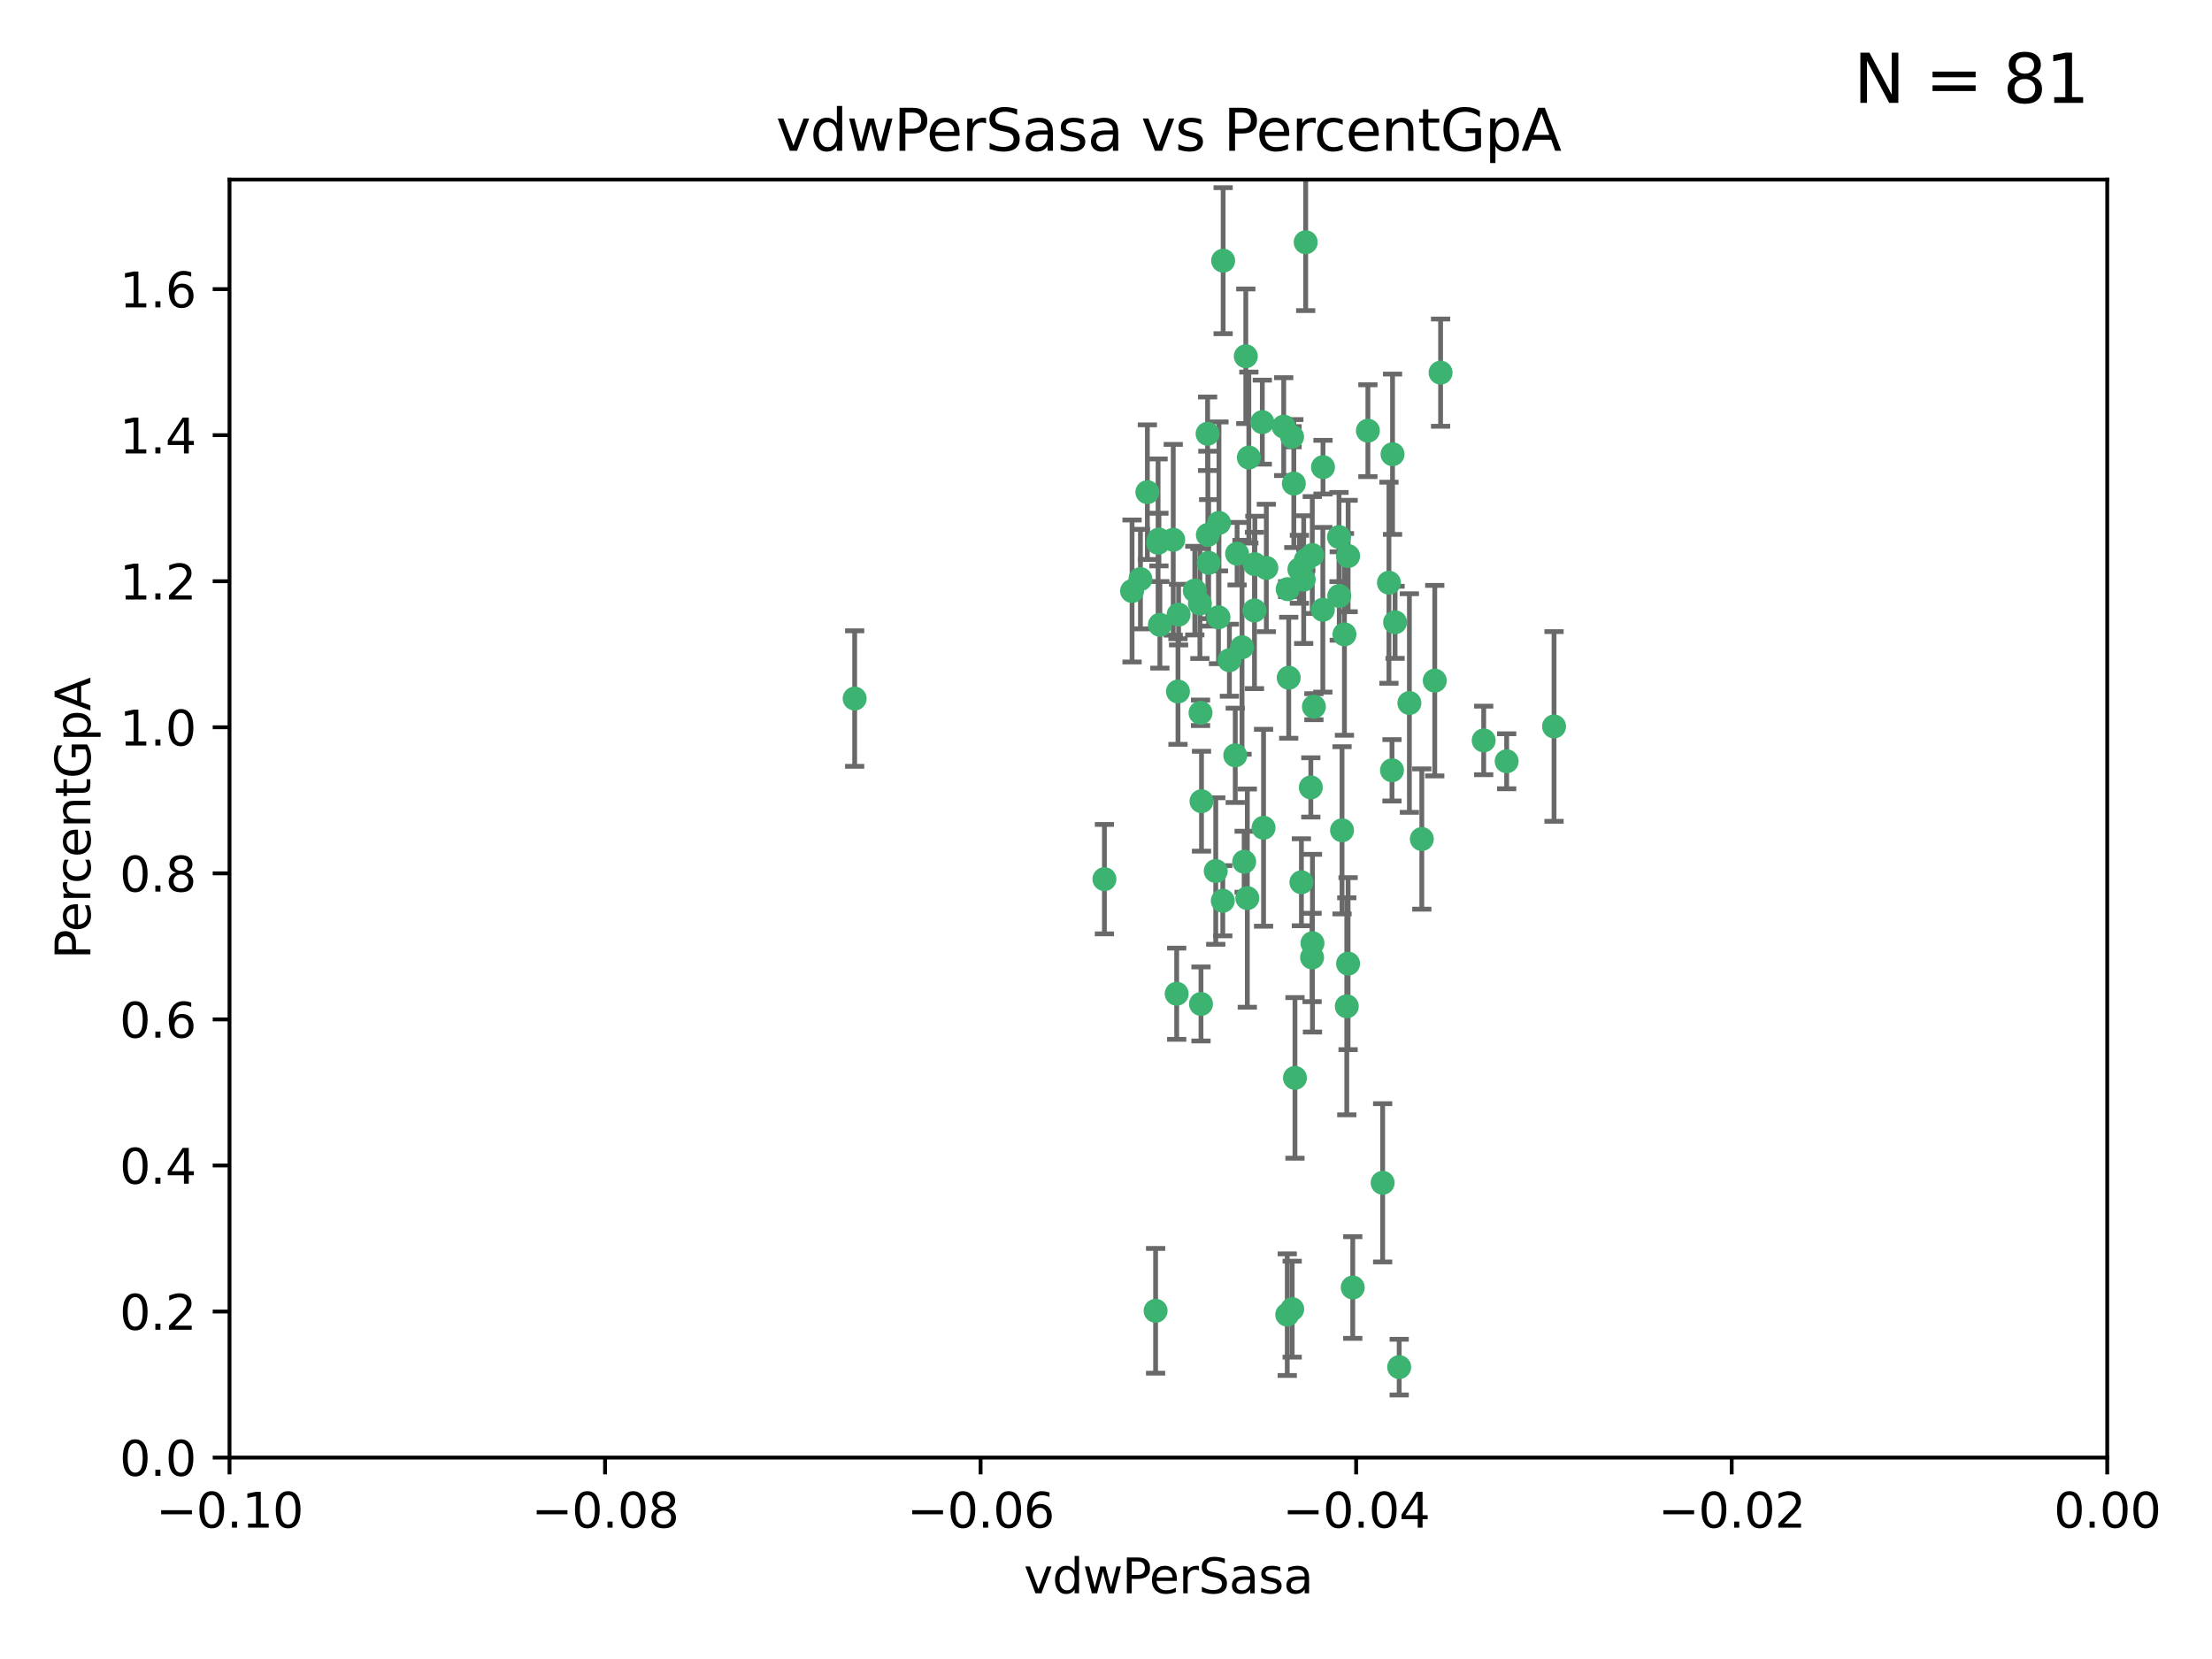 <?xml version="1.0" encoding="utf-8" standalone="no"?>
<!DOCTYPE svg PUBLIC "-//W3C//DTD SVG 1.1//EN"
  "http://www.w3.org/Graphics/SVG/1.1/DTD/svg11.dtd">
<svg xmlns:xlink="http://www.w3.org/1999/xlink" width="460.8pt" height="345.6pt" viewBox="0 0 460.8 345.6" xmlns="http://www.w3.org/2000/svg" version="1.1">
 <defs>
  <style type="text/css">*{stroke-linejoin: round; stroke-linecap: butt}</style>
 </defs>
 <g id="figure_1">
  <g id="patch_1">
   <path d="M 0 345.6 
L 460.8 345.6 
L 460.8 0 
L 0 0 
z
" style="fill: #ffffff"/>
  </g>
  <g id="axes_1">
   <g id="patch_2">
    <path d="M 47.81 303.64 
L 438.975 303.64 
L 438.975 37.411 
L 47.81 37.411 
z
" style="fill: #ffffff"/>
   </g>
   <g id="PathCollection_1">
    <defs>
     <path id="m9a570bf355" d="M 0 1.118 
C 0.297 1.118 0.581 1 0.791 0.791 
C 1 0.581 1.118 0.297 1.118 0 
C 1.118 -0.297 1 -0.581 0.791 -0.791 
C 0.581 -1 0.297 -1.118 0 -1.118 
C -0.297 -1.118 -0.581 -1 -0.791 -0.791 
C -1 -0.581 -1.118 -0.297 -1.118 0 
C -1.118 0.297 -1 0.581 -0.791 0.791 
C -0.581 1 -0.297 1.118 0 1.118 
z
" style="stroke: #3cb371"/>
    </defs>
    <g clip-path="url(#p3f08d06dd1)">
     <use xlink:href="#m9a570bf355" x="239.018" y="102.526" style="fill: #3cb371; stroke: #3cb371"/>
     <use xlink:href="#m9a570bf355" x="270.687" y="118.592" style="fill: #3cb371; stroke: #3cb371"/>
     <use xlink:href="#m9a570bf355" x="257.709" y="115.347" style="fill: #3cb371; stroke: #3cb371"/>
     <use xlink:href="#m9a570bf355" x="260.157" y="95.318" style="fill: #3cb371; stroke: #3cb371"/>
     <use xlink:href="#m9a570bf355" x="259.523" y="74.211" style="fill: #3cb371; stroke: #3cb371"/>
     <use xlink:href="#m9a570bf355" x="258.736" y="134.836" style="fill: #3cb371; stroke: #3cb371"/>
     <use xlink:href="#m9a570bf355" x="251.564" y="90.362" style="fill: #3cb371; stroke: #3cb371"/>
     <use xlink:href="#m9a570bf355" x="250.092" y="148.487" style="fill: #3cb371; stroke: #3cb371"/>
     <use xlink:href="#m9a570bf355" x="262.963" y="87.939" style="fill: #3cb371; stroke: #3cb371"/>
     <use xlink:href="#m9a570bf355" x="254.803" y="54.304" style="fill: #3cb371; stroke: #3cb371"/>
     <use xlink:href="#m9a570bf355" x="253.831" y="128.593" style="fill: #3cb371; stroke: #3cb371"/>
     <use xlink:href="#m9a570bf355" x="253.937" y="108.935" style="fill: #3cb371; stroke: #3cb371"/>
     <use xlink:href="#m9a570bf355" x="241.624" y="130.157" style="fill: #3cb371; stroke: #3cb371"/>
     <use xlink:href="#m9a570bf355" x="259.839" y="187.094" style="fill: #3cb371; stroke: #3cb371"/>
     <use xlink:href="#m9a570bf355" x="275.603" y="97.317" style="fill: #3cb371; stroke: #3cb371"/>
     <use xlink:href="#m9a570bf355" x="249.962" y="125.723" style="fill: #3cb371; stroke: #3cb371"/>
     <use xlink:href="#m9a570bf355" x="245.125" y="207.013" style="fill: #3cb371; stroke: #3cb371"/>
     <use xlink:href="#m9a570bf355" x="280.838" y="115.829" style="fill: #3cb371; stroke: #3cb371"/>
     <use xlink:href="#m9a570bf355" x="235.829" y="123.117" style="fill: #3cb371; stroke: #3cb371"/>
     <use xlink:href="#m9a570bf355" x="230.071" y="183.14" style="fill: #3cb371; stroke: #3cb371"/>
     <use xlink:href="#m9a570bf355" x="245.395" y="144.057" style="fill: #3cb371; stroke: #3cb371"/>
     <use xlink:href="#m9a570bf355" x="250.294" y="166.909" style="fill: #3cb371; stroke: #3cb371"/>
     <use xlink:href="#m9a570bf355" x="267.422" y="88.874" style="fill: #3cb371; stroke: #3cb371"/>
     <use xlink:href="#m9a570bf355" x="250.189" y="209.141" style="fill: #3cb371; stroke: #3cb371"/>
     <use xlink:href="#m9a570bf355" x="261.33" y="127.171" style="fill: #3cb371; stroke: #3cb371"/>
     <use xlink:href="#m9a570bf355" x="263.223" y="172.439" style="fill: #3cb371; stroke: #3cb371"/>
     <use xlink:href="#m9a570bf355" x="275.571" y="127.028" style="fill: #3cb371; stroke: #3cb371"/>
     <use xlink:href="#m9a570bf355" x="273.069" y="164.032" style="fill: #3cb371; stroke: #3cb371"/>
     <use xlink:href="#m9a570bf355" x="248.899" y="123.038" style="fill: #3cb371; stroke: #3cb371"/>
     <use xlink:href="#m9a570bf355" x="278.991" y="124.161" style="fill: #3cb371; stroke: #3cb371"/>
     <use xlink:href="#m9a570bf355" x="178.042" y="145.522" style="fill: #3cb371; stroke: #3cb371"/>
     <use xlink:href="#m9a570bf355" x="257.327" y="157.353" style="fill: #3cb371; stroke: #3cb371"/>
     <use xlink:href="#m9a570bf355" x="244.409" y="112.441" style="fill: #3cb371; stroke: #3cb371"/>
     <use xlink:href="#m9a570bf355" x="273.374" y="115.624" style="fill: #3cb371; stroke: #3cb371"/>
     <use xlink:href="#m9a570bf355" x="271.585" y="120.746" style="fill: #3cb371; stroke: #3cb371"/>
     <use xlink:href="#m9a570bf355" x="241.251" y="113.07" style="fill: #3cb371; stroke: #3cb371"/>
     <use xlink:href="#m9a570bf355" x="237.574" y="120.64" style="fill: #3cb371; stroke: #3cb371"/>
     <use xlink:href="#m9a570bf355" x="272.002" y="50.463" style="fill: #3cb371; stroke: #3cb371"/>
     <use xlink:href="#m9a570bf355" x="263.803" y="118.317" style="fill: #3cb371; stroke: #3cb371"/>
     <use xlink:href="#m9a570bf355" x="280.072" y="132.151" style="fill: #3cb371; stroke: #3cb371"/>
     <use xlink:href="#m9a570bf355" x="261.408" y="117.548" style="fill: #3cb371; stroke: #3cb371"/>
     <use xlink:href="#m9a570bf355" x="240.734" y="273.067" style="fill: #3cb371; stroke: #3cb371"/>
     <use xlink:href="#m9a570bf355" x="245.523" y="128.033" style="fill: #3cb371; stroke: #3cb371"/>
     <use xlink:href="#m9a570bf355" x="268.246" y="122.726" style="fill: #3cb371; stroke: #3cb371"/>
     <use xlink:href="#m9a570bf355" x="241.425" y="112.4" style="fill: #3cb371; stroke: #3cb371"/>
     <use xlink:href="#m9a570bf355" x="289.343" y="121.39" style="fill: #3cb371; stroke: #3cb371"/>
     <use xlink:href="#m9a570bf355" x="251.619" y="111.43" style="fill: #3cb371; stroke: #3cb371"/>
     <use xlink:href="#m9a570bf355" x="268.465" y="141.186" style="fill: #3cb371; stroke: #3cb371"/>
     <use xlink:href="#m9a570bf355" x="269.528" y="100.735" style="fill: #3cb371; stroke: #3cb371"/>
     <use xlink:href="#m9a570bf355" x="254.728" y="187.642" style="fill: #3cb371; stroke: #3cb371"/>
     <use xlink:href="#m9a570bf355" x="269.158" y="90.985" style="fill: #3cb371; stroke: #3cb371"/>
     <use xlink:href="#m9a570bf355" x="272.028" y="116.663" style="fill: #3cb371; stroke: #3cb371"/>
     <use xlink:href="#m9a570bf355" x="251.784" y="117.25" style="fill: #3cb371; stroke: #3cb371"/>
     <use xlink:href="#m9a570bf355" x="281.804" y="268.209" style="fill: #3cb371; stroke: #3cb371"/>
     <use xlink:href="#m9a570bf355" x="273.411" y="196.482" style="fill: #3cb371; stroke: #3cb371"/>
     <use xlink:href="#m9a570bf355" x="273.332" y="199.457" style="fill: #3cb371; stroke: #3cb371"/>
     <use xlink:href="#m9a570bf355" x="278.943" y="111.877" style="fill: #3cb371; stroke: #3cb371"/>
     <use xlink:href="#m9a570bf355" x="253.264" y="181.451" style="fill: #3cb371; stroke: #3cb371"/>
     <use xlink:href="#m9a570bf355" x="269.765" y="224.544" style="fill: #3cb371; stroke: #3cb371"/>
     <use xlink:href="#m9a570bf355" x="280.559" y="209.633" style="fill: #3cb371; stroke: #3cb371"/>
     <use xlink:href="#m9a570bf355" x="280.832" y="200.742" style="fill: #3cb371; stroke: #3cb371"/>
     <use xlink:href="#m9a570bf355" x="284.957" y="89.722" style="fill: #3cb371; stroke: #3cb371"/>
     <use xlink:href="#m9a570bf355" x="279.571" y="172.967" style="fill: #3cb371; stroke: #3cb371"/>
     <use xlink:href="#m9a570bf355" x="290.091" y="94.622" style="fill: #3cb371; stroke: #3cb371"/>
     <use xlink:href="#m9a570bf355" x="256.108" y="137.537" style="fill: #3cb371; stroke: #3cb371"/>
     <use xlink:href="#m9a570bf355" x="268.158" y="273.866" style="fill: #3cb371; stroke: #3cb371"/>
     <use xlink:href="#m9a570bf355" x="288.031" y="246.398" style="fill: #3cb371; stroke: #3cb371"/>
     <use xlink:href="#m9a570bf355" x="289.978" y="160.464" style="fill: #3cb371; stroke: #3cb371"/>
     <use xlink:href="#m9a570bf355" x="271.107" y="183.793" style="fill: #3cb371; stroke: #3cb371"/>
     <use xlink:href="#m9a570bf355" x="290.619" y="129.634" style="fill: #3cb371; stroke: #3cb371"/>
     <use xlink:href="#m9a570bf355" x="309.081" y="154.242" style="fill: #3cb371; stroke: #3cb371"/>
     <use xlink:href="#m9a570bf355" x="273.712" y="147.219" style="fill: #3cb371; stroke: #3cb371"/>
     <use xlink:href="#m9a570bf355" x="296.188" y="174.785" style="fill: #3cb371; stroke: #3cb371"/>
     <use xlink:href="#m9a570bf355" x="291.479" y="284.794" style="fill: #3cb371; stroke: #3cb371"/>
     <use xlink:href="#m9a570bf355" x="293.602" y="146.454" style="fill: #3cb371; stroke: #3cb371"/>
     <use xlink:href="#m9a570bf355" x="298.886" y="141.79" style="fill: #3cb371; stroke: #3cb371"/>
     <use xlink:href="#m9a570bf355" x="323.735" y="151.336" style="fill: #3cb371; stroke: #3cb371"/>
     <use xlink:href="#m9a570bf355" x="300.1" y="77.63" style="fill: #3cb371; stroke: #3cb371"/>
     <use xlink:href="#m9a570bf355" x="259.182" y="179.513" style="fill: #3cb371; stroke: #3cb371"/>
     <use xlink:href="#m9a570bf355" x="313.864" y="158.587" style="fill: #3cb371; stroke: #3cb371"/>
     <use xlink:href="#m9a570bf355" x="269.186" y="272.718" style="fill: #3cb371; stroke: #3cb371"/>
    </g>
   </g>
   <g id="matplotlib.axis_1">
    <g id="xtick_1">
     <g id="line2d_1">
      <defs>
       <path id="mb43393e830" d="M 0 0 
L 0 3.5 
" style="stroke: #000000; stroke-width: 0.8"/>
      </defs>
      <g>
       <use xlink:href="#mb43393e830" x="47.81" y="303.64" style="stroke: #000000; stroke-width: 0.8"/>
      </g>
     </g>
     <g id="text_1">
      <!-- −0.10 -->
      <g transform="translate(32.487 318.238)scale(0.1 -0.1)">
       <defs>
        <path id="DejaVuSans-2212" d="M 678 2272 
L 4684 2272 
L 4684 1741 
L 678 1741 
L 678 2272 
z
" transform="scale(0.016)"/>
        <path id="DejaVuSans-30" d="M 2034 4250 
Q 1547 4250 1301 3770 
Q 1056 3291 1056 2328 
Q 1056 1369 1301 889 
Q 1547 409 2034 409 
Q 2525 409 2770 889 
Q 3016 1369 3016 2328 
Q 3016 3291 2770 3770 
Q 2525 4250 2034 4250 
z
M 2034 4750 
Q 2819 4750 3233 4129 
Q 3647 3509 3647 2328 
Q 3647 1150 3233 529 
Q 2819 -91 2034 -91 
Q 1250 -91 836 529 
Q 422 1150 422 2328 
Q 422 3509 836 4129 
Q 1250 4750 2034 4750 
z
" transform="scale(0.016)"/>
        <path id="DejaVuSans-2e" d="M 684 794 
L 1344 794 
L 1344 0 
L 684 0 
L 684 794 
z
" transform="scale(0.016)"/>
        <path id="DejaVuSans-31" d="M 794 531 
L 1825 531 
L 1825 4091 
L 703 3866 
L 703 4441 
L 1819 4666 
L 2450 4666 
L 2450 531 
L 3481 531 
L 3481 0 
L 794 0 
L 794 531 
z
" transform="scale(0.016)"/>
       </defs>
       <use xlink:href="#DejaVuSans-2212"/>
       <use xlink:href="#DejaVuSans-30" x="83.789"/>
       <use xlink:href="#DejaVuSans-2e" x="147.412"/>
       <use xlink:href="#DejaVuSans-31" x="179.199"/>
       <use xlink:href="#DejaVuSans-30" x="242.822"/>
      </g>
     </g>
    </g>
    <g id="xtick_2">
     <g id="line2d_2">
      <g>
       <use xlink:href="#mb43393e830" x="126.043" y="303.64" style="stroke: #000000; stroke-width: 0.8"/>
      </g>
     </g>
     <g id="text_2">
      <!-- −0.08 -->
      <g transform="translate(110.72 318.238)scale(0.1 -0.1)">
       <defs>
        <path id="DejaVuSans-38" d="M 2034 2216 
Q 1584 2216 1326 1975 
Q 1069 1734 1069 1313 
Q 1069 891 1326 650 
Q 1584 409 2034 409 
Q 2484 409 2743 651 
Q 3003 894 3003 1313 
Q 3003 1734 2745 1975 
Q 2488 2216 2034 2216 
z
M 1403 2484 
Q 997 2584 770 2862 
Q 544 3141 544 3541 
Q 544 4100 942 4425 
Q 1341 4750 2034 4750 
Q 2731 4750 3128 4425 
Q 3525 4100 3525 3541 
Q 3525 3141 3298 2862 
Q 3072 2584 2669 2484 
Q 3125 2378 3379 2068 
Q 3634 1759 3634 1313 
Q 3634 634 3220 271 
Q 2806 -91 2034 -91 
Q 1263 -91 848 271 
Q 434 634 434 1313 
Q 434 1759 690 2068 
Q 947 2378 1403 2484 
z
M 1172 3481 
Q 1172 3119 1398 2916 
Q 1625 2713 2034 2713 
Q 2441 2713 2670 2916 
Q 2900 3119 2900 3481 
Q 2900 3844 2670 4047 
Q 2441 4250 2034 4250 
Q 1625 4250 1398 4047 
Q 1172 3844 1172 3481 
z
" transform="scale(0.016)"/>
       </defs>
       <use xlink:href="#DejaVuSans-2212"/>
       <use xlink:href="#DejaVuSans-30" x="83.789"/>
       <use xlink:href="#DejaVuSans-2e" x="147.412"/>
       <use xlink:href="#DejaVuSans-30" x="179.199"/>
       <use xlink:href="#DejaVuSans-38" x="242.822"/>
      </g>
     </g>
    </g>
    <g id="xtick_3">
     <g id="line2d_3">
      <g>
       <use xlink:href="#mb43393e830" x="204.276" y="303.64" style="stroke: #000000; stroke-width: 0.8"/>
      </g>
     </g>
     <g id="text_3">
      <!-- −0.06 -->
      <g transform="translate(188.953 318.238)scale(0.1 -0.1)">
       <defs>
        <path id="DejaVuSans-36" d="M 2113 2584 
Q 1688 2584 1439 2293 
Q 1191 2003 1191 1497 
Q 1191 994 1439 701 
Q 1688 409 2113 409 
Q 2538 409 2786 701 
Q 3034 994 3034 1497 
Q 3034 2003 2786 2293 
Q 2538 2584 2113 2584 
z
M 3366 4563 
L 3366 3988 
Q 3128 4100 2886 4159 
Q 2644 4219 2406 4219 
Q 1781 4219 1451 3797 
Q 1122 3375 1075 2522 
Q 1259 2794 1537 2939 
Q 1816 3084 2150 3084 
Q 2853 3084 3261 2657 
Q 3669 2231 3669 1497 
Q 3669 778 3244 343 
Q 2819 -91 2113 -91 
Q 1303 -91 875 529 
Q 447 1150 447 2328 
Q 447 3434 972 4092 
Q 1497 4750 2381 4750 
Q 2619 4750 2861 4703 
Q 3103 4656 3366 4563 
z
" transform="scale(0.016)"/>
       </defs>
       <use xlink:href="#DejaVuSans-2212"/>
       <use xlink:href="#DejaVuSans-30" x="83.789"/>
       <use xlink:href="#DejaVuSans-2e" x="147.412"/>
       <use xlink:href="#DejaVuSans-30" x="179.199"/>
       <use xlink:href="#DejaVuSans-36" x="242.822"/>
      </g>
     </g>
    </g>
    <g id="xtick_4">
     <g id="line2d_4">
      <g>
       <use xlink:href="#mb43393e830" x="282.509" y="303.64" style="stroke: #000000; stroke-width: 0.8"/>
      </g>
     </g>
     <g id="text_4">
      <!-- −0.04 -->
      <g transform="translate(267.186 318.238)scale(0.1 -0.1)">
       <defs>
        <path id="DejaVuSans-34" d="M 2419 4116 
L 825 1625 
L 2419 1625 
L 2419 4116 
z
M 2253 4666 
L 3047 4666 
L 3047 1625 
L 3713 1625 
L 3713 1100 
L 3047 1100 
L 3047 0 
L 2419 0 
L 2419 1100 
L 313 1100 
L 313 1709 
L 2253 4666 
z
" transform="scale(0.016)"/>
       </defs>
       <use xlink:href="#DejaVuSans-2212"/>
       <use xlink:href="#DejaVuSans-30" x="83.789"/>
       <use xlink:href="#DejaVuSans-2e" x="147.412"/>
       <use xlink:href="#DejaVuSans-30" x="179.199"/>
       <use xlink:href="#DejaVuSans-34" x="242.822"/>
      </g>
     </g>
    </g>
    <g id="xtick_5">
     <g id="line2d_5">
      <g>
       <use xlink:href="#mb43393e830" x="360.742" y="303.64" style="stroke: #000000; stroke-width: 0.8"/>
      </g>
     </g>
     <g id="text_5">
      <!-- −0.02 -->
      <g transform="translate(345.419 318.238)scale(0.1 -0.1)">
       <defs>
        <path id="DejaVuSans-32" d="M 1228 531 
L 3431 531 
L 3431 0 
L 469 0 
L 469 531 
Q 828 903 1448 1529 
Q 2069 2156 2228 2338 
Q 2531 2678 2651 2914 
Q 2772 3150 2772 3378 
Q 2772 3750 2511 3984 
Q 2250 4219 1831 4219 
Q 1534 4219 1204 4116 
Q 875 4013 500 3803 
L 500 4441 
Q 881 4594 1212 4672 
Q 1544 4750 1819 4750 
Q 2544 4750 2975 4387 
Q 3406 4025 3406 3419 
Q 3406 3131 3298 2873 
Q 3191 2616 2906 2266 
Q 2828 2175 2409 1742 
Q 1991 1309 1228 531 
z
" transform="scale(0.016)"/>
       </defs>
       <use xlink:href="#DejaVuSans-2212"/>
       <use xlink:href="#DejaVuSans-30" x="83.789"/>
       <use xlink:href="#DejaVuSans-2e" x="147.412"/>
       <use xlink:href="#DejaVuSans-30" x="179.199"/>
       <use xlink:href="#DejaVuSans-32" x="242.822"/>
      </g>
     </g>
    </g>
    <g id="xtick_6">
     <g id="line2d_6">
      <g>
       <use xlink:href="#mb43393e830" x="438.975" y="303.64" style="stroke: #000000; stroke-width: 0.8"/>
      </g>
     </g>
     <g id="text_6">
      <!-- 0.00 -->
      <g transform="translate(427.842 318.238)scale(0.1 -0.1)">
       <use xlink:href="#DejaVuSans-30"/>
       <use xlink:href="#DejaVuSans-2e" x="63.623"/>
       <use xlink:href="#DejaVuSans-30" x="95.41"/>
       <use xlink:href="#DejaVuSans-30" x="159.033"/>
      </g>
     </g>
    </g>
    <g id="text_7">
     <!-- vdwPerSasa -->
     <g transform="translate(213.297 331.917)scale(0.1 -0.1)">
      <defs>
       <path id="DejaVuSans-76" d="M 191 3500 
L 800 3500 
L 1894 563 
L 2988 3500 
L 3597 3500 
L 2284 0 
L 1503 0 
L 191 3500 
z
" transform="scale(0.016)"/>
       <path id="DejaVuSans-64" d="M 2906 2969 
L 2906 4863 
L 3481 4863 
L 3481 0 
L 2906 0 
L 2906 525 
Q 2725 213 2448 61 
Q 2172 -91 1784 -91 
Q 1150 -91 751 415 
Q 353 922 353 1747 
Q 353 2572 751 3078 
Q 1150 3584 1784 3584 
Q 2172 3584 2448 3432 
Q 2725 3281 2906 2969 
z
M 947 1747 
Q 947 1113 1208 752 
Q 1469 391 1925 391 
Q 2381 391 2643 752 
Q 2906 1113 2906 1747 
Q 2906 2381 2643 2742 
Q 2381 3103 1925 3103 
Q 1469 3103 1208 2742 
Q 947 2381 947 1747 
z
" transform="scale(0.016)"/>
       <path id="DejaVuSans-77" d="M 269 3500 
L 844 3500 
L 1563 769 
L 2278 3500 
L 2956 3500 
L 3675 769 
L 4391 3500 
L 4966 3500 
L 4050 0 
L 3372 0 
L 2619 2869 
L 1863 0 
L 1184 0 
L 269 3500 
z
" transform="scale(0.016)"/>
       <path id="DejaVuSans-50" d="M 1259 4147 
L 1259 2394 
L 2053 2394 
Q 2494 2394 2734 2622 
Q 2975 2850 2975 3272 
Q 2975 3691 2734 3919 
Q 2494 4147 2053 4147 
L 1259 4147 
z
M 628 4666 
L 2053 4666 
Q 2838 4666 3239 4311 
Q 3641 3956 3641 3272 
Q 3641 2581 3239 2228 
Q 2838 1875 2053 1875 
L 1259 1875 
L 1259 0 
L 628 0 
L 628 4666 
z
" transform="scale(0.016)"/>
       <path id="DejaVuSans-65" d="M 3597 1894 
L 3597 1613 
L 953 1613 
Q 991 1019 1311 708 
Q 1631 397 2203 397 
Q 2534 397 2845 478 
Q 3156 559 3463 722 
L 3463 178 
Q 3153 47 2828 -22 
Q 2503 -91 2169 -91 
Q 1331 -91 842 396 
Q 353 884 353 1716 
Q 353 2575 817 3079 
Q 1281 3584 2069 3584 
Q 2775 3584 3186 3129 
Q 3597 2675 3597 1894 
z
M 3022 2063 
Q 3016 2534 2758 2815 
Q 2500 3097 2075 3097 
Q 1594 3097 1305 2825 
Q 1016 2553 972 2059 
L 3022 2063 
z
" transform="scale(0.016)"/>
       <path id="DejaVuSans-72" d="M 2631 2963 
Q 2534 3019 2420 3045 
Q 2306 3072 2169 3072 
Q 1681 3072 1420 2755 
Q 1159 2438 1159 1844 
L 1159 0 
L 581 0 
L 581 3500 
L 1159 3500 
L 1159 2956 
Q 1341 3275 1631 3429 
Q 1922 3584 2338 3584 
Q 2397 3584 2469 3576 
Q 2541 3569 2628 3553 
L 2631 2963 
z
" transform="scale(0.016)"/>
       <path id="DejaVuSans-53" d="M 3425 4513 
L 3425 3897 
Q 3066 4069 2747 4153 
Q 2428 4238 2131 4238 
Q 1616 4238 1336 4038 
Q 1056 3838 1056 3469 
Q 1056 3159 1242 3001 
Q 1428 2844 1947 2747 
L 2328 2669 
Q 3034 2534 3370 2195 
Q 3706 1856 3706 1288 
Q 3706 609 3251 259 
Q 2797 -91 1919 -91 
Q 1588 -91 1214 -16 
Q 841 59 441 206 
L 441 856 
Q 825 641 1194 531 
Q 1563 422 1919 422 
Q 2459 422 2753 634 
Q 3047 847 3047 1241 
Q 3047 1584 2836 1778 
Q 2625 1972 2144 2069 
L 1759 2144 
Q 1053 2284 737 2584 
Q 422 2884 422 3419 
Q 422 4038 858 4394 
Q 1294 4750 2059 4750 
Q 2388 4750 2728 4690 
Q 3069 4631 3425 4513 
z
" transform="scale(0.016)"/>
       <path id="DejaVuSans-61" d="M 2194 1759 
Q 1497 1759 1228 1600 
Q 959 1441 959 1056 
Q 959 750 1161 570 
Q 1363 391 1709 391 
Q 2188 391 2477 730 
Q 2766 1069 2766 1631 
L 2766 1759 
L 2194 1759 
z
M 3341 1997 
L 3341 0 
L 2766 0 
L 2766 531 
Q 2569 213 2275 61 
Q 1981 -91 1556 -91 
Q 1019 -91 701 211 
Q 384 513 384 1019 
Q 384 1609 779 1909 
Q 1175 2209 1959 2209 
L 2766 2209 
L 2766 2266 
Q 2766 2663 2505 2880 
Q 2244 3097 1772 3097 
Q 1472 3097 1187 3025 
Q 903 2953 641 2809 
L 641 3341 
Q 956 3463 1253 3523 
Q 1550 3584 1831 3584 
Q 2591 3584 2966 3190 
Q 3341 2797 3341 1997 
z
" transform="scale(0.016)"/>
       <path id="DejaVuSans-73" d="M 2834 3397 
L 2834 2853 
Q 2591 2978 2328 3040 
Q 2066 3103 1784 3103 
Q 1356 3103 1142 2972 
Q 928 2841 928 2578 
Q 928 2378 1081 2264 
Q 1234 2150 1697 2047 
L 1894 2003 
Q 2506 1872 2764 1633 
Q 3022 1394 3022 966 
Q 3022 478 2636 193 
Q 2250 -91 1575 -91 
Q 1294 -91 989 -36 
Q 684 19 347 128 
L 347 722 
Q 666 556 975 473 
Q 1284 391 1588 391 
Q 1994 391 2212 530 
Q 2431 669 2431 922 
Q 2431 1156 2273 1281 
Q 2116 1406 1581 1522 
L 1381 1569 
Q 847 1681 609 1914 
Q 372 2147 372 2553 
Q 372 3047 722 3315 
Q 1072 3584 1716 3584 
Q 2034 3584 2315 3537 
Q 2597 3491 2834 3397 
z
" transform="scale(0.016)"/>
      </defs>
      <use xlink:href="#DejaVuSans-76"/>
      <use xlink:href="#DejaVuSans-64" x="59.18"/>
      <use xlink:href="#DejaVuSans-77" x="122.656"/>
      <use xlink:href="#DejaVuSans-50" x="204.443"/>
      <use xlink:href="#DejaVuSans-65" x="261.121"/>
      <use xlink:href="#DejaVuSans-72" x="322.645"/>
      <use xlink:href="#DejaVuSans-53" x="363.758"/>
      <use xlink:href="#DejaVuSans-61" x="427.234"/>
      <use xlink:href="#DejaVuSans-73" x="488.514"/>
      <use xlink:href="#DejaVuSans-61" x="540.613"/>
     </g>
    </g>
   </g>
   <g id="matplotlib.axis_2">
    <g id="ytick_1">
     <g id="line2d_7">
      <defs>
       <path id="m5651ca4afc" d="M 0 0 
L -3.5 0 
" style="stroke: #000000; stroke-width: 0.8"/>
      </defs>
      <g>
       <use xlink:href="#m5651ca4afc" x="47.81" y="303.64" style="stroke: #000000; stroke-width: 0.8"/>
      </g>
     </g>
     <g id="text_8">
      <!-- 0.0 -->
      <g transform="translate(24.907 307.439)scale(0.1 -0.1)">
       <use xlink:href="#DejaVuSans-30"/>
       <use xlink:href="#DejaVuSans-2e" x="63.623"/>
       <use xlink:href="#DejaVuSans-30" x="95.41"/>
      </g>
     </g>
    </g>
    <g id="ytick_2">
     <g id="line2d_8">
      <g>
       <use xlink:href="#m5651ca4afc" x="47.81" y="273.214" style="stroke: #000000; stroke-width: 0.8"/>
      </g>
     </g>
     <g id="text_9">
      <!-- 0.2 -->
      <g transform="translate(24.907 277.013)scale(0.1 -0.1)">
       <use xlink:href="#DejaVuSans-30"/>
       <use xlink:href="#DejaVuSans-2e" x="63.623"/>
       <use xlink:href="#DejaVuSans-32" x="95.41"/>
      </g>
     </g>
    </g>
    <g id="ytick_3">
     <g id="line2d_9">
      <g>
       <use xlink:href="#m5651ca4afc" x="47.81" y="242.788" style="stroke: #000000; stroke-width: 0.8"/>
      </g>
     </g>
     <g id="text_10">
      <!-- 0.4 -->
      <g transform="translate(24.907 246.587)scale(0.1 -0.1)">
       <use xlink:href="#DejaVuSans-30"/>
       <use xlink:href="#DejaVuSans-2e" x="63.623"/>
       <use xlink:href="#DejaVuSans-34" x="95.41"/>
      </g>
     </g>
    </g>
    <g id="ytick_4">
     <g id="line2d_10">
      <g>
       <use xlink:href="#m5651ca4afc" x="47.81" y="212.362" style="stroke: #000000; stroke-width: 0.8"/>
      </g>
     </g>
     <g id="text_11">
      <!-- 0.6 -->
      <g transform="translate(24.907 216.161)scale(0.1 -0.1)">
       <use xlink:href="#DejaVuSans-30"/>
       <use xlink:href="#DejaVuSans-2e" x="63.623"/>
       <use xlink:href="#DejaVuSans-36" x="95.41"/>
      </g>
     </g>
    </g>
    <g id="ytick_5">
     <g id="line2d_11">
      <g>
       <use xlink:href="#m5651ca4afc" x="47.81" y="181.935" style="stroke: #000000; stroke-width: 0.8"/>
      </g>
     </g>
     <g id="text_12">
      <!-- 0.8 -->
      <g transform="translate(24.907 185.735)scale(0.1 -0.1)">
       <use xlink:href="#DejaVuSans-30"/>
       <use xlink:href="#DejaVuSans-2e" x="63.623"/>
       <use xlink:href="#DejaVuSans-38" x="95.41"/>
      </g>
     </g>
    </g>
    <g id="ytick_6">
     <g id="line2d_12">
      <g>
       <use xlink:href="#m5651ca4afc" x="47.81" y="151.509" style="stroke: #000000; stroke-width: 0.8"/>
      </g>
     </g>
     <g id="text_13">
      <!-- 1.0 -->
      <g transform="translate(24.907 155.308)scale(0.1 -0.1)">
       <use xlink:href="#DejaVuSans-31"/>
       <use xlink:href="#DejaVuSans-2e" x="63.623"/>
       <use xlink:href="#DejaVuSans-30" x="95.41"/>
      </g>
     </g>
    </g>
    <g id="ytick_7">
     <g id="line2d_13">
      <g>
       <use xlink:href="#m5651ca4afc" x="47.81" y="121.083" style="stroke: #000000; stroke-width: 0.8"/>
      </g>
     </g>
     <g id="text_14">
      <!-- 1.2 -->
      <g transform="translate(24.907 124.882)scale(0.1 -0.1)">
       <use xlink:href="#DejaVuSans-31"/>
       <use xlink:href="#DejaVuSans-2e" x="63.623"/>
       <use xlink:href="#DejaVuSans-32" x="95.41"/>
      </g>
     </g>
    </g>
    <g id="ytick_8">
     <g id="line2d_14">
      <g>
       <use xlink:href="#m5651ca4afc" x="47.81" y="90.657" style="stroke: #000000; stroke-width: 0.8"/>
      </g>
     </g>
     <g id="text_15">
      <!-- 1.4 -->
      <g transform="translate(24.907 94.456)scale(0.1 -0.1)">
       <use xlink:href="#DejaVuSans-31"/>
       <use xlink:href="#DejaVuSans-2e" x="63.623"/>
       <use xlink:href="#DejaVuSans-34" x="95.41"/>
      </g>
     </g>
    </g>
    <g id="ytick_9">
     <g id="line2d_15">
      <g>
       <use xlink:href="#m5651ca4afc" x="47.81" y="60.231" style="stroke: #000000; stroke-width: 0.8"/>
      </g>
     </g>
     <g id="text_16">
      <!-- 1.6 -->
      <g transform="translate(24.907 64.03)scale(0.1 -0.1)">
       <use xlink:href="#DejaVuSans-31"/>
       <use xlink:href="#DejaVuSans-2e" x="63.623"/>
       <use xlink:href="#DejaVuSans-36" x="95.41"/>
      </g>
     </g>
    </g>
    <g id="text_17">
     <!-- PercentGpA -->
     <g transform="translate(18.827 199.802)rotate(-90)scale(0.1 -0.1)">
      <defs>
       <path id="DejaVuSans-63" d="M 3122 3366 
L 3122 2828 
Q 2878 2963 2633 3030 
Q 2388 3097 2138 3097 
Q 1578 3097 1268 2742 
Q 959 2388 959 1747 
Q 959 1106 1268 751 
Q 1578 397 2138 397 
Q 2388 397 2633 464 
Q 2878 531 3122 666 
L 3122 134 
Q 2881 22 2623 -34 
Q 2366 -91 2075 -91 
Q 1284 -91 818 406 
Q 353 903 353 1747 
Q 353 2603 823 3093 
Q 1294 3584 2113 3584 
Q 2378 3584 2631 3529 
Q 2884 3475 3122 3366 
z
" transform="scale(0.016)"/>
       <path id="DejaVuSans-6e" d="M 3513 2113 
L 3513 0 
L 2938 0 
L 2938 2094 
Q 2938 2591 2744 2837 
Q 2550 3084 2163 3084 
Q 1697 3084 1428 2787 
Q 1159 2491 1159 1978 
L 1159 0 
L 581 0 
L 581 3500 
L 1159 3500 
L 1159 2956 
Q 1366 3272 1645 3428 
Q 1925 3584 2291 3584 
Q 2894 3584 3203 3211 
Q 3513 2838 3513 2113 
z
" transform="scale(0.016)"/>
       <path id="DejaVuSans-74" d="M 1172 4494 
L 1172 3500 
L 2356 3500 
L 2356 3053 
L 1172 3053 
L 1172 1153 
Q 1172 725 1289 603 
Q 1406 481 1766 481 
L 2356 481 
L 2356 0 
L 1766 0 
Q 1100 0 847 248 
Q 594 497 594 1153 
L 594 3053 
L 172 3053 
L 172 3500 
L 594 3500 
L 594 4494 
L 1172 4494 
z
" transform="scale(0.016)"/>
       <path id="DejaVuSans-47" d="M 3809 666 
L 3809 1919 
L 2778 1919 
L 2778 2438 
L 4434 2438 
L 4434 434 
Q 4069 175 3628 42 
Q 3188 -91 2688 -91 
Q 1594 -91 976 548 
Q 359 1188 359 2328 
Q 359 3472 976 4111 
Q 1594 4750 2688 4750 
Q 3144 4750 3555 4637 
Q 3966 4525 4313 4306 
L 4313 3634 
Q 3963 3931 3569 4081 
Q 3175 4231 2741 4231 
Q 1884 4231 1454 3753 
Q 1025 3275 1025 2328 
Q 1025 1384 1454 906 
Q 1884 428 2741 428 
Q 3075 428 3337 486 
Q 3600 544 3809 666 
z
" transform="scale(0.016)"/>
       <path id="DejaVuSans-70" d="M 1159 525 
L 1159 -1331 
L 581 -1331 
L 581 3500 
L 1159 3500 
L 1159 2969 
Q 1341 3281 1617 3432 
Q 1894 3584 2278 3584 
Q 2916 3584 3314 3078 
Q 3713 2572 3713 1747 
Q 3713 922 3314 415 
Q 2916 -91 2278 -91 
Q 1894 -91 1617 61 
Q 1341 213 1159 525 
z
M 3116 1747 
Q 3116 2381 2855 2742 
Q 2594 3103 2138 3103 
Q 1681 3103 1420 2742 
Q 1159 2381 1159 1747 
Q 1159 1113 1420 752 
Q 1681 391 2138 391 
Q 2594 391 2855 752 
Q 3116 1113 3116 1747 
z
" transform="scale(0.016)"/>
       <path id="DejaVuSans-41" d="M 2188 4044 
L 1331 1722 
L 3047 1722 
L 2188 4044 
z
M 1831 4666 
L 2547 4666 
L 4325 0 
L 3669 0 
L 3244 1197 
L 1141 1197 
L 716 0 
L 50 0 
L 1831 4666 
z
" transform="scale(0.016)"/>
      </defs>
      <use xlink:href="#DejaVuSans-50"/>
      <use xlink:href="#DejaVuSans-65" x="56.678"/>
      <use xlink:href="#DejaVuSans-72" x="118.201"/>
      <use xlink:href="#DejaVuSans-63" x="157.064"/>
      <use xlink:href="#DejaVuSans-65" x="212.045"/>
      <use xlink:href="#DejaVuSans-6e" x="273.568"/>
      <use xlink:href="#DejaVuSans-74" x="336.947"/>
      <use xlink:href="#DejaVuSans-47" x="376.156"/>
      <use xlink:href="#DejaVuSans-70" x="453.646"/>
      <use xlink:href="#DejaVuSans-41" x="517.123"/>
     </g>
    </g>
   </g>
   <g id="LineCollection_1">
    <path d="M 239.018 116.551 
L 239.018 88.502 
" clip-path="url(#p3f08d06dd1)" style="fill: none; stroke: #696969"/>
    <path d="M 270.687 125.671 
L 270.687 111.513 
" clip-path="url(#p3f08d06dd1)" style="fill: none; stroke: #696969"/>
    <path d="M 257.709 121.856 
L 257.709 108.837 
" clip-path="url(#p3f08d06dd1)" style="fill: none; stroke: #696969"/>
    <path d="M 260.157 113.125 
L 260.157 77.511 
" clip-path="url(#p3f08d06dd1)" style="fill: none; stroke: #696969"/>
    <path d="M 259.523 88.233 
L 259.523 60.19 
" clip-path="url(#p3f08d06dd1)" style="fill: none; stroke: #696969"/>
    <path d="M 258.736 157.119 
L 258.736 112.554 
" clip-path="url(#p3f08d06dd1)" style="fill: none; stroke: #696969"/>
    <path d="M 251.564 98.017 
L 251.564 82.708 
" clip-path="url(#p3f08d06dd1)" style="fill: none; stroke: #696969"/>
    <path d="M 250.092 151.141 
L 250.092 145.832 
" clip-path="url(#p3f08d06dd1)" style="fill: none; stroke: #696969"/>
    <path d="M 262.963 96.688 
L 262.963 79.189 
" clip-path="url(#p3f08d06dd1)" style="fill: none; stroke: #696969"/>
    <path d="M 254.803 69.514 
L 254.803 39.094 
" clip-path="url(#p3f08d06dd1)" style="fill: none; stroke: #696969"/>
    <path d="M 253.831 138.259 
L 253.831 118.927 
" clip-path="url(#p3f08d06dd1)" style="fill: none; stroke: #696969"/>
    <path d="M 253.937 129.975 
L 253.937 87.895 
" clip-path="url(#p3f08d06dd1)" style="fill: none; stroke: #696969"/>
    <path d="M 241.624 139.176 
L 241.624 121.139 
" clip-path="url(#p3f08d06dd1)" style="fill: none; stroke: #696969"/>
    <path d="M 259.839 209.823 
L 259.839 164.366 
" clip-path="url(#p3f08d06dd1)" style="fill: none; stroke: #696969"/>
    <path d="M 275.603 102.911 
L 275.603 91.723 
" clip-path="url(#p3f08d06dd1)" style="fill: none; stroke: #696969"/>
    <path d="M 249.962 137.173 
L 249.962 114.273 
" clip-path="url(#p3f08d06dd1)" style="fill: none; stroke: #696969"/>
    <path d="M 245.125 216.511 
L 245.125 197.514 
" clip-path="url(#p3f08d06dd1)" style="fill: none; stroke: #696969"/>
    <path d="M 280.838 127.434 
L 280.838 104.223 
" clip-path="url(#p3f08d06dd1)" style="fill: none; stroke: #696969"/>
    <path d="M 235.829 137.906 
L 235.829 108.328 
" clip-path="url(#p3f08d06dd1)" style="fill: none; stroke: #696969"/>
    <path d="M 230.071 194.535 
L 230.071 171.745 
" clip-path="url(#p3f08d06dd1)" style="fill: none; stroke: #696969"/>
    <path d="M 245.395 155.054 
L 245.395 133.06 
" clip-path="url(#p3f08d06dd1)" style="fill: none; stroke: #696969"/>
    <path d="M 250.294 177.313 
L 250.294 156.505 
" clip-path="url(#p3f08d06dd1)" style="fill: none; stroke: #696969"/>
    <path d="M 267.422 99.068 
L 267.422 78.679 
" clip-path="url(#p3f08d06dd1)" style="fill: none; stroke: #696969"/>
    <path d="M 250.189 216.853 
L 250.189 201.43 
" clip-path="url(#p3f08d06dd1)" style="fill: none; stroke: #696969"/>
    <path d="M 261.33 143.45 
L 261.33 110.892 
" clip-path="url(#p3f08d06dd1)" style="fill: none; stroke: #696969"/>
    <path d="M 263.223 192.948 
L 263.223 151.931 
" clip-path="url(#p3f08d06dd1)" style="fill: none; stroke: #696969"/>
    <path d="M 275.571 144.184 
L 275.571 109.872 
" clip-path="url(#p3f08d06dd1)" style="fill: none; stroke: #696969"/>
    <path d="M 273.069 170.206 
L 273.069 157.858 
" clip-path="url(#p3f08d06dd1)" style="fill: none; stroke: #696969"/>
    <path d="M 248.899 132.269 
L 248.899 113.807 
" clip-path="url(#p3f08d06dd1)" style="fill: none; stroke: #696969"/>
    <path d="M 278.991 133.371 
L 278.991 114.951 
" clip-path="url(#p3f08d06dd1)" style="fill: none; stroke: #696969"/>
    <path d="M 178.042 159.637 
L 178.042 131.407 
" clip-path="url(#p3f08d06dd1)" style="fill: none; stroke: #696969"/>
    <path d="M 257.327 167.175 
L 257.327 147.531 
" clip-path="url(#p3f08d06dd1)" style="fill: none; stroke: #696969"/>
    <path d="M 244.409 132.308 
L 244.409 92.574 
" clip-path="url(#p3f08d06dd1)" style="fill: none; stroke: #696969"/>
    <path d="M 273.374 127.805 
L 273.374 103.444 
" clip-path="url(#p3f08d06dd1)" style="fill: none; stroke: #696969"/>
    <path d="M 271.585 134.052 
L 271.585 107.441 
" clip-path="url(#p3f08d06dd1)" style="fill: none; stroke: #696969"/>
    <path d="M 241.251 130.531 
L 241.251 95.608 
" clip-path="url(#p3f08d06dd1)" style="fill: none; stroke: #696969"/>
    <path d="M 237.574 131.008 
L 237.574 110.272 
" clip-path="url(#p3f08d06dd1)" style="fill: none; stroke: #696969"/>
    <path d="M 272.002 64.704 
L 272.002 36.222 
" clip-path="url(#p3f08d06dd1)" style="fill: none; stroke: #696969"/>
    <path d="M 263.803 131.588 
L 263.803 105.046 
" clip-path="url(#p3f08d06dd1)" style="fill: none; stroke: #696969"/>
    <path d="M 280.072 153.161 
L 280.072 111.142 
" clip-path="url(#p3f08d06dd1)" style="fill: none; stroke: #696969"/>
    <path d="M 261.408 127.556 
L 261.408 107.539 
" clip-path="url(#p3f08d06dd1)" style="fill: none; stroke: #696969"/>
    <path d="M 240.734 286.059 
L 240.734 260.074 
" clip-path="url(#p3f08d06dd1)" style="fill: none; stroke: #696969"/>
    <path d="M 245.523 134.352 
L 245.523 121.715 
" clip-path="url(#p3f08d06dd1)" style="fill: none; stroke: #696969"/>
    <path d="M 268.246 124.287 
L 268.246 121.164 
" clip-path="url(#p3f08d06dd1)" style="fill: none; stroke: #696969"/>
    <path d="M 241.425 117.881 
L 241.425 106.919 
" clip-path="url(#p3f08d06dd1)" style="fill: none; stroke: #696969"/>
    <path d="M 289.343 142.334 
L 289.343 100.445 
" clip-path="url(#p3f08d06dd1)" style="fill: none; stroke: #696969"/>
    <path d="M 251.619 128.867 
L 251.619 93.993 
" clip-path="url(#p3f08d06dd1)" style="fill: none; stroke: #696969"/>
    <path d="M 268.465 153.788 
L 268.465 128.583 
" clip-path="url(#p3f08d06dd1)" style="fill: none; stroke: #696969"/>
    <path d="M 269.528 114.065 
L 269.528 87.405 
" clip-path="url(#p3f08d06dd1)" style="fill: none; stroke: #696969"/>
    <path d="M 254.728 194.952 
L 254.728 180.332 
" clip-path="url(#p3f08d06dd1)" style="fill: none; stroke: #696969"/>
    <path d="M 269.158 93.09 
L 269.158 88.88 
" clip-path="url(#p3f08d06dd1)" style="fill: none; stroke: #696969"/>
    <path d="M 272.028 118.845 
L 272.028 114.48 
" clip-path="url(#p3f08d06dd1)" style="fill: none; stroke: #696969"/>
    <path d="M 251.784 130.424 
L 251.784 104.076 
" clip-path="url(#p3f08d06dd1)" style="fill: none; stroke: #696969"/>
    <path d="M 281.804 278.801 
L 281.804 257.617 
" clip-path="url(#p3f08d06dd1)" style="fill: none; stroke: #696969"/>
    <path d="M 273.411 214.989 
L 273.411 177.976 
" clip-path="url(#p3f08d06dd1)" style="fill: none; stroke: #696969"/>
    <path d="M 273.332 208.661 
L 273.332 190.254 
" clip-path="url(#p3f08d06dd1)" style="fill: none; stroke: #696969"/>
    <path d="M 278.943 121.164 
L 278.943 102.59 
" clip-path="url(#p3f08d06dd1)" style="fill: none; stroke: #696969"/>
    <path d="M 253.264 196.715 
L 253.264 166.186 
" clip-path="url(#p3f08d06dd1)" style="fill: none; stroke: #696969"/>
    <path d="M 269.765 241.275 
L 269.765 207.813 
" clip-path="url(#p3f08d06dd1)" style="fill: none; stroke: #696969"/>
    <path d="M 280.559 232.235 
L 280.559 187.031 
" clip-path="url(#p3f08d06dd1)" style="fill: none; stroke: #696969"/>
    <path d="M 280.832 218.655 
L 280.832 182.829 
" clip-path="url(#p3f08d06dd1)" style="fill: none; stroke: #696969"/>
    <path d="M 284.957 99.288 
L 284.957 80.155 
" clip-path="url(#p3f08d06dd1)" style="fill: none; stroke: #696969"/>
    <path d="M 279.571 190.388 
L 279.571 155.547 
" clip-path="url(#p3f08d06dd1)" style="fill: none; stroke: #696969"/>
    <path d="M 290.091 111.321 
L 290.091 77.924 
" clip-path="url(#p3f08d06dd1)" style="fill: none; stroke: #696969"/>
    <path d="M 256.108 145.036 
L 256.108 130.037 
" clip-path="url(#p3f08d06dd1)" style="fill: none; stroke: #696969"/>
    <path d="M 268.158 286.536 
L 268.158 261.196 
" clip-path="url(#p3f08d06dd1)" style="fill: none; stroke: #696969"/>
    <path d="M 288.031 262.879 
L 288.031 229.916 
" clip-path="url(#p3f08d06dd1)" style="fill: none; stroke: #696969"/>
    <path d="M 289.978 166.859 
L 289.978 154.07 
" clip-path="url(#p3f08d06dd1)" style="fill: none; stroke: #696969"/>
    <path d="M 271.107 192.858 
L 271.107 174.727 
" clip-path="url(#p3f08d06dd1)" style="fill: none; stroke: #696969"/>
    <path d="M 290.619 137.148 
L 290.619 122.121 
" clip-path="url(#p3f08d06dd1)" style="fill: none; stroke: #696969"/>
    <path d="M 309.081 161.382 
L 309.081 147.102 
" clip-path="url(#p3f08d06dd1)" style="fill: none; stroke: #696969"/>
    <path d="M 273.712 149.931 
L 273.712 144.506 
" clip-path="url(#p3f08d06dd1)" style="fill: none; stroke: #696969"/>
    <path d="M 296.188 189.396 
L 296.188 160.174 
" clip-path="url(#p3f08d06dd1)" style="fill: none; stroke: #696969"/>
    <path d="M 291.479 290.597 
L 291.479 278.99 
" clip-path="url(#p3f08d06dd1)" style="fill: none; stroke: #696969"/>
    <path d="M 293.602 169.221 
L 293.602 123.686 
" clip-path="url(#p3f08d06dd1)" style="fill: none; stroke: #696969"/>
    <path d="M 298.886 161.635 
L 298.886 121.944 
" clip-path="url(#p3f08d06dd1)" style="fill: none; stroke: #696969"/>
    <path d="M 323.735 171.095 
L 323.735 131.576 
" clip-path="url(#p3f08d06dd1)" style="fill: none; stroke: #696969"/>
    <path d="M 300.1 88.796 
L 300.1 66.463 
" clip-path="url(#p3f08d06dd1)" style="fill: none; stroke: #696969"/>
    <path d="M 259.182 185.864 
L 259.182 173.162 
" clip-path="url(#p3f08d06dd1)" style="fill: none; stroke: #696969"/>
    <path d="M 313.864 164.314 
L 313.864 152.86 
" clip-path="url(#p3f08d06dd1)" style="fill: none; stroke: #696969"/>
    <path d="M 269.186 282.712 
L 269.186 262.724 
" clip-path="url(#p3f08d06dd1)" style="fill: none; stroke: #696969"/>
   </g>
   <g id="line2d_16">
    <defs>
     <path id="mabdb12b626" d="M 2 0 
L -2 -0 
" style="stroke: #696969"/>
    </defs>
    <g clip-path="url(#p3f08d06dd1)">
     <use xlink:href="#mabdb12b626" x="239.018" y="116.551" style="fill: #696969; stroke: #696969"/>
     <use xlink:href="#mabdb12b626" x="270.687" y="125.671" style="fill: #696969; stroke: #696969"/>
     <use xlink:href="#mabdb12b626" x="257.709" y="121.856" style="fill: #696969; stroke: #696969"/>
     <use xlink:href="#mabdb12b626" x="260.157" y="113.125" style="fill: #696969; stroke: #696969"/>
     <use xlink:href="#mabdb12b626" x="259.523" y="88.233" style="fill: #696969; stroke: #696969"/>
     <use xlink:href="#mabdb12b626" x="258.736" y="157.119" style="fill: #696969; stroke: #696969"/>
     <use xlink:href="#mabdb12b626" x="251.564" y="98.017" style="fill: #696969; stroke: #696969"/>
     <use xlink:href="#mabdb12b626" x="250.092" y="151.141" style="fill: #696969; stroke: #696969"/>
     <use xlink:href="#mabdb12b626" x="262.963" y="96.688" style="fill: #696969; stroke: #696969"/>
     <use xlink:href="#mabdb12b626" x="254.803" y="69.514" style="fill: #696969; stroke: #696969"/>
     <use xlink:href="#mabdb12b626" x="253.831" y="138.259" style="fill: #696969; stroke: #696969"/>
     <use xlink:href="#mabdb12b626" x="253.937" y="129.975" style="fill: #696969; stroke: #696969"/>
     <use xlink:href="#mabdb12b626" x="241.624" y="139.176" style="fill: #696969; stroke: #696969"/>
     <use xlink:href="#mabdb12b626" x="259.839" y="209.823" style="fill: #696969; stroke: #696969"/>
     <use xlink:href="#mabdb12b626" x="275.603" y="102.911" style="fill: #696969; stroke: #696969"/>
     <use xlink:href="#mabdb12b626" x="249.962" y="137.173" style="fill: #696969; stroke: #696969"/>
     <use xlink:href="#mabdb12b626" x="245.125" y="216.511" style="fill: #696969; stroke: #696969"/>
     <use xlink:href="#mabdb12b626" x="280.838" y="127.434" style="fill: #696969; stroke: #696969"/>
     <use xlink:href="#mabdb12b626" x="235.829" y="137.906" style="fill: #696969; stroke: #696969"/>
     <use xlink:href="#mabdb12b626" x="230.071" y="194.535" style="fill: #696969; stroke: #696969"/>
     <use xlink:href="#mabdb12b626" x="245.395" y="155.054" style="fill: #696969; stroke: #696969"/>
     <use xlink:href="#mabdb12b626" x="250.294" y="177.313" style="fill: #696969; stroke: #696969"/>
     <use xlink:href="#mabdb12b626" x="267.422" y="99.068" style="fill: #696969; stroke: #696969"/>
     <use xlink:href="#mabdb12b626" x="250.189" y="216.853" style="fill: #696969; stroke: #696969"/>
     <use xlink:href="#mabdb12b626" x="261.33" y="143.45" style="fill: #696969; stroke: #696969"/>
     <use xlink:href="#mabdb12b626" x="263.223" y="192.948" style="fill: #696969; stroke: #696969"/>
     <use xlink:href="#mabdb12b626" x="275.571" y="144.184" style="fill: #696969; stroke: #696969"/>
     <use xlink:href="#mabdb12b626" x="273.069" y="170.206" style="fill: #696969; stroke: #696969"/>
     <use xlink:href="#mabdb12b626" x="248.899" y="132.269" style="fill: #696969; stroke: #696969"/>
     <use xlink:href="#mabdb12b626" x="278.991" y="133.371" style="fill: #696969; stroke: #696969"/>
     <use xlink:href="#mabdb12b626" x="178.042" y="159.637" style="fill: #696969; stroke: #696969"/>
     <use xlink:href="#mabdb12b626" x="257.327" y="167.175" style="fill: #696969; stroke: #696969"/>
     <use xlink:href="#mabdb12b626" x="244.409" y="132.308" style="fill: #696969; stroke: #696969"/>
     <use xlink:href="#mabdb12b626" x="273.374" y="127.805" style="fill: #696969; stroke: #696969"/>
     <use xlink:href="#mabdb12b626" x="271.585" y="134.052" style="fill: #696969; stroke: #696969"/>
     <use xlink:href="#mabdb12b626" x="241.251" y="130.531" style="fill: #696969; stroke: #696969"/>
     <use xlink:href="#mabdb12b626" x="237.574" y="131.008" style="fill: #696969; stroke: #696969"/>
     <use xlink:href="#mabdb12b626" x="272.002" y="64.704" style="fill: #696969; stroke: #696969"/>
     <use xlink:href="#mabdb12b626" x="263.803" y="131.588" style="fill: #696969; stroke: #696969"/>
     <use xlink:href="#mabdb12b626" x="280.072" y="153.161" style="fill: #696969; stroke: #696969"/>
     <use xlink:href="#mabdb12b626" x="261.408" y="127.556" style="fill: #696969; stroke: #696969"/>
     <use xlink:href="#mabdb12b626" x="240.734" y="286.059" style="fill: #696969; stroke: #696969"/>
     <use xlink:href="#mabdb12b626" x="245.523" y="134.352" style="fill: #696969; stroke: #696969"/>
     <use xlink:href="#mabdb12b626" x="268.246" y="124.287" style="fill: #696969; stroke: #696969"/>
     <use xlink:href="#mabdb12b626" x="241.425" y="117.881" style="fill: #696969; stroke: #696969"/>
     <use xlink:href="#mabdb12b626" x="289.343" y="142.334" style="fill: #696969; stroke: #696969"/>
     <use xlink:href="#mabdb12b626" x="251.619" y="128.867" style="fill: #696969; stroke: #696969"/>
     <use xlink:href="#mabdb12b626" x="268.465" y="153.788" style="fill: #696969; stroke: #696969"/>
     <use xlink:href="#mabdb12b626" x="269.528" y="114.065" style="fill: #696969; stroke: #696969"/>
     <use xlink:href="#mabdb12b626" x="254.728" y="194.952" style="fill: #696969; stroke: #696969"/>
     <use xlink:href="#mabdb12b626" x="269.158" y="93.09" style="fill: #696969; stroke: #696969"/>
     <use xlink:href="#mabdb12b626" x="272.028" y="118.845" style="fill: #696969; stroke: #696969"/>
     <use xlink:href="#mabdb12b626" x="251.784" y="130.424" style="fill: #696969; stroke: #696969"/>
     <use xlink:href="#mabdb12b626" x="281.804" y="278.801" style="fill: #696969; stroke: #696969"/>
     <use xlink:href="#mabdb12b626" x="273.411" y="214.989" style="fill: #696969; stroke: #696969"/>
     <use xlink:href="#mabdb12b626" x="273.332" y="208.661" style="fill: #696969; stroke: #696969"/>
     <use xlink:href="#mabdb12b626" x="278.943" y="121.164" style="fill: #696969; stroke: #696969"/>
     <use xlink:href="#mabdb12b626" x="253.264" y="196.715" style="fill: #696969; stroke: #696969"/>
     <use xlink:href="#mabdb12b626" x="269.765" y="241.275" style="fill: #696969; stroke: #696969"/>
     <use xlink:href="#mabdb12b626" x="280.559" y="232.235" style="fill: #696969; stroke: #696969"/>
     <use xlink:href="#mabdb12b626" x="280.832" y="218.655" style="fill: #696969; stroke: #696969"/>
     <use xlink:href="#mabdb12b626" x="284.957" y="99.288" style="fill: #696969; stroke: #696969"/>
     <use xlink:href="#mabdb12b626" x="279.571" y="190.388" style="fill: #696969; stroke: #696969"/>
     <use xlink:href="#mabdb12b626" x="290.091" y="111.321" style="fill: #696969; stroke: #696969"/>
     <use xlink:href="#mabdb12b626" x="256.108" y="145.036" style="fill: #696969; stroke: #696969"/>
     <use xlink:href="#mabdb12b626" x="268.158" y="286.536" style="fill: #696969; stroke: #696969"/>
     <use xlink:href="#mabdb12b626" x="288.031" y="262.879" style="fill: #696969; stroke: #696969"/>
     <use xlink:href="#mabdb12b626" x="289.978" y="166.859" style="fill: #696969; stroke: #696969"/>
     <use xlink:href="#mabdb12b626" x="271.107" y="192.858" style="fill: #696969; stroke: #696969"/>
     <use xlink:href="#mabdb12b626" x="290.619" y="137.148" style="fill: #696969; stroke: #696969"/>
     <use xlink:href="#mabdb12b626" x="309.081" y="161.382" style="fill: #696969; stroke: #696969"/>
     <use xlink:href="#mabdb12b626" x="273.712" y="149.931" style="fill: #696969; stroke: #696969"/>
     <use xlink:href="#mabdb12b626" x="296.188" y="189.396" style="fill: #696969; stroke: #696969"/>
     <use xlink:href="#mabdb12b626" x="291.479" y="290.597" style="fill: #696969; stroke: #696969"/>
     <use xlink:href="#mabdb12b626" x="293.602" y="169.221" style="fill: #696969; stroke: #696969"/>
     <use xlink:href="#mabdb12b626" x="298.886" y="161.635" style="fill: #696969; stroke: #696969"/>
     <use xlink:href="#mabdb12b626" x="323.735" y="171.095" style="fill: #696969; stroke: #696969"/>
     <use xlink:href="#mabdb12b626" x="300.1" y="88.796" style="fill: #696969; stroke: #696969"/>
     <use xlink:href="#mabdb12b626" x="259.182" y="185.864" style="fill: #696969; stroke: #696969"/>
     <use xlink:href="#mabdb12b626" x="313.864" y="164.314" style="fill: #696969; stroke: #696969"/>
     <use xlink:href="#mabdb12b626" x="269.186" y="282.712" style="fill: #696969; stroke: #696969"/>
    </g>
   </g>
   <g id="line2d_17">
    <g clip-path="url(#p3f08d06dd1)">
     <use xlink:href="#mabdb12b626" x="239.018" y="88.502" style="fill: #696969; stroke: #696969"/>
     <use xlink:href="#mabdb12b626" x="270.687" y="111.513" style="fill: #696969; stroke: #696969"/>
     <use xlink:href="#mabdb12b626" x="257.709" y="108.837" style="fill: #696969; stroke: #696969"/>
     <use xlink:href="#mabdb12b626" x="260.157" y="77.511" style="fill: #696969; stroke: #696969"/>
     <use xlink:href="#mabdb12b626" x="259.523" y="60.19" style="fill: #696969; stroke: #696969"/>
     <use xlink:href="#mabdb12b626" x="258.736" y="112.554" style="fill: #696969; stroke: #696969"/>
     <use xlink:href="#mabdb12b626" x="251.564" y="82.708" style="fill: #696969; stroke: #696969"/>
     <use xlink:href="#mabdb12b626" x="250.092" y="145.832" style="fill: #696969; stroke: #696969"/>
     <use xlink:href="#mabdb12b626" x="262.963" y="79.189" style="fill: #696969; stroke: #696969"/>
     <use xlink:href="#mabdb12b626" x="254.803" y="39.094" style="fill: #696969; stroke: #696969"/>
     <use xlink:href="#mabdb12b626" x="253.831" y="118.927" style="fill: #696969; stroke: #696969"/>
     <use xlink:href="#mabdb12b626" x="253.937" y="87.895" style="fill: #696969; stroke: #696969"/>
     <use xlink:href="#mabdb12b626" x="241.624" y="121.139" style="fill: #696969; stroke: #696969"/>
     <use xlink:href="#mabdb12b626" x="259.839" y="164.366" style="fill: #696969; stroke: #696969"/>
     <use xlink:href="#mabdb12b626" x="275.603" y="91.723" style="fill: #696969; stroke: #696969"/>
     <use xlink:href="#mabdb12b626" x="249.962" y="114.273" style="fill: #696969; stroke: #696969"/>
     <use xlink:href="#mabdb12b626" x="245.125" y="197.514" style="fill: #696969; stroke: #696969"/>
     <use xlink:href="#mabdb12b626" x="280.838" y="104.223" style="fill: #696969; stroke: #696969"/>
     <use xlink:href="#mabdb12b626" x="235.829" y="108.328" style="fill: #696969; stroke: #696969"/>
     <use xlink:href="#mabdb12b626" x="230.071" y="171.745" style="fill: #696969; stroke: #696969"/>
     <use xlink:href="#mabdb12b626" x="245.395" y="133.06" style="fill: #696969; stroke: #696969"/>
     <use xlink:href="#mabdb12b626" x="250.294" y="156.505" style="fill: #696969; stroke: #696969"/>
     <use xlink:href="#mabdb12b626" x="267.422" y="78.679" style="fill: #696969; stroke: #696969"/>
     <use xlink:href="#mabdb12b626" x="250.189" y="201.43" style="fill: #696969; stroke: #696969"/>
     <use xlink:href="#mabdb12b626" x="261.33" y="110.892" style="fill: #696969; stroke: #696969"/>
     <use xlink:href="#mabdb12b626" x="263.223" y="151.931" style="fill: #696969; stroke: #696969"/>
     <use xlink:href="#mabdb12b626" x="275.571" y="109.872" style="fill: #696969; stroke: #696969"/>
     <use xlink:href="#mabdb12b626" x="273.069" y="157.858" style="fill: #696969; stroke: #696969"/>
     <use xlink:href="#mabdb12b626" x="248.899" y="113.807" style="fill: #696969; stroke: #696969"/>
     <use xlink:href="#mabdb12b626" x="278.991" y="114.951" style="fill: #696969; stroke: #696969"/>
     <use xlink:href="#mabdb12b626" x="178.042" y="131.407" style="fill: #696969; stroke: #696969"/>
     <use xlink:href="#mabdb12b626" x="257.327" y="147.531" style="fill: #696969; stroke: #696969"/>
     <use xlink:href="#mabdb12b626" x="244.409" y="92.574" style="fill: #696969; stroke: #696969"/>
     <use xlink:href="#mabdb12b626" x="273.374" y="103.444" style="fill: #696969; stroke: #696969"/>
     <use xlink:href="#mabdb12b626" x="271.585" y="107.441" style="fill: #696969; stroke: #696969"/>
     <use xlink:href="#mabdb12b626" x="241.251" y="95.608" style="fill: #696969; stroke: #696969"/>
     <use xlink:href="#mabdb12b626" x="237.574" y="110.272" style="fill: #696969; stroke: #696969"/>
     <use xlink:href="#mabdb12b626" x="272.002" y="36.222" style="fill: #696969; stroke: #696969"/>
     <use xlink:href="#mabdb12b626" x="263.803" y="105.046" style="fill: #696969; stroke: #696969"/>
     <use xlink:href="#mabdb12b626" x="280.072" y="111.142" style="fill: #696969; stroke: #696969"/>
     <use xlink:href="#mabdb12b626" x="261.408" y="107.539" style="fill: #696969; stroke: #696969"/>
     <use xlink:href="#mabdb12b626" x="240.734" y="260.074" style="fill: #696969; stroke: #696969"/>
     <use xlink:href="#mabdb12b626" x="245.523" y="121.715" style="fill: #696969; stroke: #696969"/>
     <use xlink:href="#mabdb12b626" x="268.246" y="121.164" style="fill: #696969; stroke: #696969"/>
     <use xlink:href="#mabdb12b626" x="241.425" y="106.919" style="fill: #696969; stroke: #696969"/>
     <use xlink:href="#mabdb12b626" x="289.343" y="100.445" style="fill: #696969; stroke: #696969"/>
     <use xlink:href="#mabdb12b626" x="251.619" y="93.993" style="fill: #696969; stroke: #696969"/>
     <use xlink:href="#mabdb12b626" x="268.465" y="128.583" style="fill: #696969; stroke: #696969"/>
     <use xlink:href="#mabdb12b626" x="269.528" y="87.405" style="fill: #696969; stroke: #696969"/>
     <use xlink:href="#mabdb12b626" x="254.728" y="180.332" style="fill: #696969; stroke: #696969"/>
     <use xlink:href="#mabdb12b626" x="269.158" y="88.88" style="fill: #696969; stroke: #696969"/>
     <use xlink:href="#mabdb12b626" x="272.028" y="114.48" style="fill: #696969; stroke: #696969"/>
     <use xlink:href="#mabdb12b626" x="251.784" y="104.076" style="fill: #696969; stroke: #696969"/>
     <use xlink:href="#mabdb12b626" x="281.804" y="257.617" style="fill: #696969; stroke: #696969"/>
     <use xlink:href="#mabdb12b626" x="273.411" y="177.976" style="fill: #696969; stroke: #696969"/>
     <use xlink:href="#mabdb12b626" x="273.332" y="190.254" style="fill: #696969; stroke: #696969"/>
     <use xlink:href="#mabdb12b626" x="278.943" y="102.59" style="fill: #696969; stroke: #696969"/>
     <use xlink:href="#mabdb12b626" x="253.264" y="166.186" style="fill: #696969; stroke: #696969"/>
     <use xlink:href="#mabdb12b626" x="269.765" y="207.813" style="fill: #696969; stroke: #696969"/>
     <use xlink:href="#mabdb12b626" x="280.559" y="187.031" style="fill: #696969; stroke: #696969"/>
     <use xlink:href="#mabdb12b626" x="280.832" y="182.829" style="fill: #696969; stroke: #696969"/>
     <use xlink:href="#mabdb12b626" x="284.957" y="80.155" style="fill: #696969; stroke: #696969"/>
     <use xlink:href="#mabdb12b626" x="279.571" y="155.547" style="fill: #696969; stroke: #696969"/>
     <use xlink:href="#mabdb12b626" x="290.091" y="77.924" style="fill: #696969; stroke: #696969"/>
     <use xlink:href="#mabdb12b626" x="256.108" y="130.037" style="fill: #696969; stroke: #696969"/>
     <use xlink:href="#mabdb12b626" x="268.158" y="261.196" style="fill: #696969; stroke: #696969"/>
     <use xlink:href="#mabdb12b626" x="288.031" y="229.916" style="fill: #696969; stroke: #696969"/>
     <use xlink:href="#mabdb12b626" x="289.978" y="154.07" style="fill: #696969; stroke: #696969"/>
     <use xlink:href="#mabdb12b626" x="271.107" y="174.727" style="fill: #696969; stroke: #696969"/>
     <use xlink:href="#mabdb12b626" x="290.619" y="122.121" style="fill: #696969; stroke: #696969"/>
     <use xlink:href="#mabdb12b626" x="309.081" y="147.102" style="fill: #696969; stroke: #696969"/>
     <use xlink:href="#mabdb12b626" x="273.712" y="144.506" style="fill: #696969; stroke: #696969"/>
     <use xlink:href="#mabdb12b626" x="296.188" y="160.174" style="fill: #696969; stroke: #696969"/>
     <use xlink:href="#mabdb12b626" x="291.479" y="278.99" style="fill: #696969; stroke: #696969"/>
     <use xlink:href="#mabdb12b626" x="293.602" y="123.686" style="fill: #696969; stroke: #696969"/>
     <use xlink:href="#mabdb12b626" x="298.886" y="121.944" style="fill: #696969; stroke: #696969"/>
     <use xlink:href="#mabdb12b626" x="323.735" y="131.576" style="fill: #696969; stroke: #696969"/>
     <use xlink:href="#mabdb12b626" x="300.1" y="66.463" style="fill: #696969; stroke: #696969"/>
     <use xlink:href="#mabdb12b626" x="259.182" y="173.162" style="fill: #696969; stroke: #696969"/>
     <use xlink:href="#mabdb12b626" x="313.864" y="152.86" style="fill: #696969; stroke: #696969"/>
     <use xlink:href="#mabdb12b626" x="269.186" y="262.724" style="fill: #696969; stroke: #696969"/>
    </g>
   </g>
   <g id="line2d_18">
    <defs>
     <path id="mc27422868f" d="M 0 2 
C 0.53 2 1.039 1.789 1.414 1.414 
C 1.789 1.039 2 0.53 2 0 
C 2 -0.53 1.789 -1.039 1.414 -1.414 
C 1.039 -1.789 0.53 -2 0 -2 
C -0.53 -2 -1.039 -1.789 -1.414 -1.414 
C -1.789 -1.039 -2 -0.53 -2 0 
C -2 0.53 -1.789 1.039 -1.414 1.414 
C -1.039 1.789 -0.53 2 0 2 
z
" style="stroke: #3cb371"/>
    </defs>
    <g clip-path="url(#p3f08d06dd1)">
     <use xlink:href="#mc27422868f" x="239.018" y="102.526" style="fill: #3cb371; stroke: #3cb371"/>
     <use xlink:href="#mc27422868f" x="270.687" y="118.592" style="fill: #3cb371; stroke: #3cb371"/>
     <use xlink:href="#mc27422868f" x="257.709" y="115.347" style="fill: #3cb371; stroke: #3cb371"/>
     <use xlink:href="#mc27422868f" x="260.157" y="95.318" style="fill: #3cb371; stroke: #3cb371"/>
     <use xlink:href="#mc27422868f" x="259.523" y="74.211" style="fill: #3cb371; stroke: #3cb371"/>
     <use xlink:href="#mc27422868f" x="258.736" y="134.836" style="fill: #3cb371; stroke: #3cb371"/>
     <use xlink:href="#mc27422868f" x="251.564" y="90.362" style="fill: #3cb371; stroke: #3cb371"/>
     <use xlink:href="#mc27422868f" x="250.092" y="148.487" style="fill: #3cb371; stroke: #3cb371"/>
     <use xlink:href="#mc27422868f" x="262.963" y="87.939" style="fill: #3cb371; stroke: #3cb371"/>
     <use xlink:href="#mc27422868f" x="254.803" y="54.304" style="fill: #3cb371; stroke: #3cb371"/>
     <use xlink:href="#mc27422868f" x="253.831" y="128.593" style="fill: #3cb371; stroke: #3cb371"/>
     <use xlink:href="#mc27422868f" x="253.937" y="108.935" style="fill: #3cb371; stroke: #3cb371"/>
     <use xlink:href="#mc27422868f" x="241.624" y="130.157" style="fill: #3cb371; stroke: #3cb371"/>
     <use xlink:href="#mc27422868f" x="259.839" y="187.094" style="fill: #3cb371; stroke: #3cb371"/>
     <use xlink:href="#mc27422868f" x="275.603" y="97.317" style="fill: #3cb371; stroke: #3cb371"/>
     <use xlink:href="#mc27422868f" x="249.962" y="125.723" style="fill: #3cb371; stroke: #3cb371"/>
     <use xlink:href="#mc27422868f" x="245.125" y="207.013" style="fill: #3cb371; stroke: #3cb371"/>
     <use xlink:href="#mc27422868f" x="280.838" y="115.829" style="fill: #3cb371; stroke: #3cb371"/>
     <use xlink:href="#mc27422868f" x="235.829" y="123.117" style="fill: #3cb371; stroke: #3cb371"/>
     <use xlink:href="#mc27422868f" x="230.071" y="183.14" style="fill: #3cb371; stroke: #3cb371"/>
     <use xlink:href="#mc27422868f" x="245.395" y="144.057" style="fill: #3cb371; stroke: #3cb371"/>
     <use xlink:href="#mc27422868f" x="250.294" y="166.909" style="fill: #3cb371; stroke: #3cb371"/>
     <use xlink:href="#mc27422868f" x="267.422" y="88.874" style="fill: #3cb371; stroke: #3cb371"/>
     <use xlink:href="#mc27422868f" x="250.189" y="209.141" style="fill: #3cb371; stroke: #3cb371"/>
     <use xlink:href="#mc27422868f" x="261.33" y="127.171" style="fill: #3cb371; stroke: #3cb371"/>
     <use xlink:href="#mc27422868f" x="263.223" y="172.439" style="fill: #3cb371; stroke: #3cb371"/>
     <use xlink:href="#mc27422868f" x="275.571" y="127.028" style="fill: #3cb371; stroke: #3cb371"/>
     <use xlink:href="#mc27422868f" x="273.069" y="164.032" style="fill: #3cb371; stroke: #3cb371"/>
     <use xlink:href="#mc27422868f" x="248.899" y="123.038" style="fill: #3cb371; stroke: #3cb371"/>
     <use xlink:href="#mc27422868f" x="278.991" y="124.161" style="fill: #3cb371; stroke: #3cb371"/>
     <use xlink:href="#mc27422868f" x="178.042" y="145.522" style="fill: #3cb371; stroke: #3cb371"/>
     <use xlink:href="#mc27422868f" x="257.327" y="157.353" style="fill: #3cb371; stroke: #3cb371"/>
     <use xlink:href="#mc27422868f" x="244.409" y="112.441" style="fill: #3cb371; stroke: #3cb371"/>
     <use xlink:href="#mc27422868f" x="273.374" y="115.624" style="fill: #3cb371; stroke: #3cb371"/>
     <use xlink:href="#mc27422868f" x="271.585" y="120.746" style="fill: #3cb371; stroke: #3cb371"/>
     <use xlink:href="#mc27422868f" x="241.251" y="113.07" style="fill: #3cb371; stroke: #3cb371"/>
     <use xlink:href="#mc27422868f" x="237.574" y="120.64" style="fill: #3cb371; stroke: #3cb371"/>
     <use xlink:href="#mc27422868f" x="272.002" y="50.463" style="fill: #3cb371; stroke: #3cb371"/>
     <use xlink:href="#mc27422868f" x="263.803" y="118.317" style="fill: #3cb371; stroke: #3cb371"/>
     <use xlink:href="#mc27422868f" x="280.072" y="132.151" style="fill: #3cb371; stroke: #3cb371"/>
     <use xlink:href="#mc27422868f" x="261.408" y="117.548" style="fill: #3cb371; stroke: #3cb371"/>
     <use xlink:href="#mc27422868f" x="240.734" y="273.067" style="fill: #3cb371; stroke: #3cb371"/>
     <use xlink:href="#mc27422868f" x="245.523" y="128.033" style="fill: #3cb371; stroke: #3cb371"/>
     <use xlink:href="#mc27422868f" x="268.246" y="122.726" style="fill: #3cb371; stroke: #3cb371"/>
     <use xlink:href="#mc27422868f" x="241.425" y="112.4" style="fill: #3cb371; stroke: #3cb371"/>
     <use xlink:href="#mc27422868f" x="289.343" y="121.39" style="fill: #3cb371; stroke: #3cb371"/>
     <use xlink:href="#mc27422868f" x="251.619" y="111.43" style="fill: #3cb371; stroke: #3cb371"/>
     <use xlink:href="#mc27422868f" x="268.465" y="141.186" style="fill: #3cb371; stroke: #3cb371"/>
     <use xlink:href="#mc27422868f" x="269.528" y="100.735" style="fill: #3cb371; stroke: #3cb371"/>
     <use xlink:href="#mc27422868f" x="254.728" y="187.642" style="fill: #3cb371; stroke: #3cb371"/>
     <use xlink:href="#mc27422868f" x="269.158" y="90.985" style="fill: #3cb371; stroke: #3cb371"/>
     <use xlink:href="#mc27422868f" x="272.028" y="116.663" style="fill: #3cb371; stroke: #3cb371"/>
     <use xlink:href="#mc27422868f" x="251.784" y="117.25" style="fill: #3cb371; stroke: #3cb371"/>
     <use xlink:href="#mc27422868f" x="281.804" y="268.209" style="fill: #3cb371; stroke: #3cb371"/>
     <use xlink:href="#mc27422868f" x="273.411" y="196.482" style="fill: #3cb371; stroke: #3cb371"/>
     <use xlink:href="#mc27422868f" x="273.332" y="199.457" style="fill: #3cb371; stroke: #3cb371"/>
     <use xlink:href="#mc27422868f" x="278.943" y="111.877" style="fill: #3cb371; stroke: #3cb371"/>
     <use xlink:href="#mc27422868f" x="253.264" y="181.451" style="fill: #3cb371; stroke: #3cb371"/>
     <use xlink:href="#mc27422868f" x="269.765" y="224.544" style="fill: #3cb371; stroke: #3cb371"/>
     <use xlink:href="#mc27422868f" x="280.559" y="209.633" style="fill: #3cb371; stroke: #3cb371"/>
     <use xlink:href="#mc27422868f" x="280.832" y="200.742" style="fill: #3cb371; stroke: #3cb371"/>
     <use xlink:href="#mc27422868f" x="284.957" y="89.722" style="fill: #3cb371; stroke: #3cb371"/>
     <use xlink:href="#mc27422868f" x="279.571" y="172.967" style="fill: #3cb371; stroke: #3cb371"/>
     <use xlink:href="#mc27422868f" x="290.091" y="94.622" style="fill: #3cb371; stroke: #3cb371"/>
     <use xlink:href="#mc27422868f" x="256.108" y="137.537" style="fill: #3cb371; stroke: #3cb371"/>
     <use xlink:href="#mc27422868f" x="268.158" y="273.866" style="fill: #3cb371; stroke: #3cb371"/>
     <use xlink:href="#mc27422868f" x="288.031" y="246.398" style="fill: #3cb371; stroke: #3cb371"/>
     <use xlink:href="#mc27422868f" x="289.978" y="160.464" style="fill: #3cb371; stroke: #3cb371"/>
     <use xlink:href="#mc27422868f" x="271.107" y="183.793" style="fill: #3cb371; stroke: #3cb371"/>
     <use xlink:href="#mc27422868f" x="290.619" y="129.634" style="fill: #3cb371; stroke: #3cb371"/>
     <use xlink:href="#mc27422868f" x="309.081" y="154.242" style="fill: #3cb371; stroke: #3cb371"/>
     <use xlink:href="#mc27422868f" x="273.712" y="147.219" style="fill: #3cb371; stroke: #3cb371"/>
     <use xlink:href="#mc27422868f" x="296.188" y="174.785" style="fill: #3cb371; stroke: #3cb371"/>
     <use xlink:href="#mc27422868f" x="291.479" y="284.794" style="fill: #3cb371; stroke: #3cb371"/>
     <use xlink:href="#mc27422868f" x="293.602" y="146.454" style="fill: #3cb371; stroke: #3cb371"/>
     <use xlink:href="#mc27422868f" x="298.886" y="141.79" style="fill: #3cb371; stroke: #3cb371"/>
     <use xlink:href="#mc27422868f" x="323.735" y="151.336" style="fill: #3cb371; stroke: #3cb371"/>
     <use xlink:href="#mc27422868f" x="300.1" y="77.63" style="fill: #3cb371; stroke: #3cb371"/>
     <use xlink:href="#mc27422868f" x="259.182" y="179.513" style="fill: #3cb371; stroke: #3cb371"/>
     <use xlink:href="#mc27422868f" x="313.864" y="158.587" style="fill: #3cb371; stroke: #3cb371"/>
     <use xlink:href="#mc27422868f" x="269.186" y="272.718" style="fill: #3cb371; stroke: #3cb371"/>
    </g>
   </g>
   <g id="patch_3">
    <path d="M 47.81 303.64 
L 47.81 37.411 
" style="fill: none; stroke: #000000; stroke-width: 0.8; stroke-linejoin: miter; stroke-linecap: square"/>
   </g>
   <g id="patch_4">
    <path d="M 438.975 303.64 
L 438.975 37.411 
" style="fill: none; stroke: #000000; stroke-width: 0.8; stroke-linejoin: miter; stroke-linecap: square"/>
   </g>
   <g id="patch_5">
    <path d="M 47.81 303.64 
L 438.975 303.64 
" style="fill: none; stroke: #000000; stroke-width: 0.8; stroke-linejoin: miter; stroke-linecap: square"/>
   </g>
   <g id="patch_6">
    <path d="M 47.81 37.411 
L 438.975 37.411 
" style="fill: none; stroke: #000000; stroke-width: 0.8; stroke-linejoin: miter; stroke-linecap: square"/>
   </g>
   <g id="text_18">
    <!-- N = 81 -->
    <g transform="translate(386.144 21.426)scale(0.14 -0.14)">
     <defs>
      <path id="DejaVuSans-4e" d="M 628 4666 
L 1478 4666 
L 3547 763 
L 3547 4666 
L 4159 4666 
L 4159 0 
L 3309 0 
L 1241 3903 
L 1241 0 
L 628 0 
L 628 4666 
z
" transform="scale(0.016)"/>
      <path id="DejaVuSans-20" transform="scale(0.016)"/>
      <path id="DejaVuSans-3d" d="M 678 2906 
L 4684 2906 
L 4684 2381 
L 678 2381 
L 678 2906 
z
M 678 1631 
L 4684 1631 
L 4684 1100 
L 678 1100 
L 678 1631 
z
" transform="scale(0.016)"/>
     </defs>
     <use xlink:href="#DejaVuSans-4e"/>
     <use xlink:href="#DejaVuSans-20" x="74.805"/>
     <use xlink:href="#DejaVuSans-3d" x="106.592"/>
     <use xlink:href="#DejaVuSans-20" x="190.381"/>
     <use xlink:href="#DejaVuSans-38" x="222.168"/>
     <use xlink:href="#DejaVuSans-31" x="285.791"/>
    </g>
   </g>
   <g id="text_19">
    <!-- vdwPerSasa vs PercentGpA -->
    <g transform="translate(161.656 31.411)scale(0.12 -0.12)">
     <use xlink:href="#DejaVuSans-76"/>
     <use xlink:href="#DejaVuSans-64" x="59.18"/>
     <use xlink:href="#DejaVuSans-77" x="122.656"/>
     <use xlink:href="#DejaVuSans-50" x="204.443"/>
     <use xlink:href="#DejaVuSans-65" x="261.121"/>
     <use xlink:href="#DejaVuSans-72" x="322.645"/>
     <use xlink:href="#DejaVuSans-53" x="363.758"/>
     <use xlink:href="#DejaVuSans-61" x="427.234"/>
     <use xlink:href="#DejaVuSans-73" x="488.514"/>
     <use xlink:href="#DejaVuSans-61" x="540.613"/>
     <use xlink:href="#DejaVuSans-20" x="601.893"/>
     <use xlink:href="#DejaVuSans-76" x="633.68"/>
     <use xlink:href="#DejaVuSans-73" x="692.859"/>
     <use xlink:href="#DejaVuSans-20" x="744.959"/>
     <use xlink:href="#DejaVuSans-50" x="776.746"/>
     <use xlink:href="#DejaVuSans-65" x="833.424"/>
     <use xlink:href="#DejaVuSans-72" x="894.947"/>
     <use xlink:href="#DejaVuSans-63" x="933.811"/>
     <use xlink:href="#DejaVuSans-65" x="988.791"/>
     <use xlink:href="#DejaVuSans-6e" x="1050.314"/>
     <use xlink:href="#DejaVuSans-74" x="1113.693"/>
     <use xlink:href="#DejaVuSans-47" x="1152.902"/>
     <use xlink:href="#DejaVuSans-70" x="1230.393"/>
     <use xlink:href="#DejaVuSans-41" x="1293.869"/>
    </g>
   </g>
  </g>
 </g>
 <defs>
  <clipPath id="p3f08d06dd1">
   <rect x="47.81" y="37.411" width="391.165" height="266.229"/>
  </clipPath>
 </defs>
</svg>
